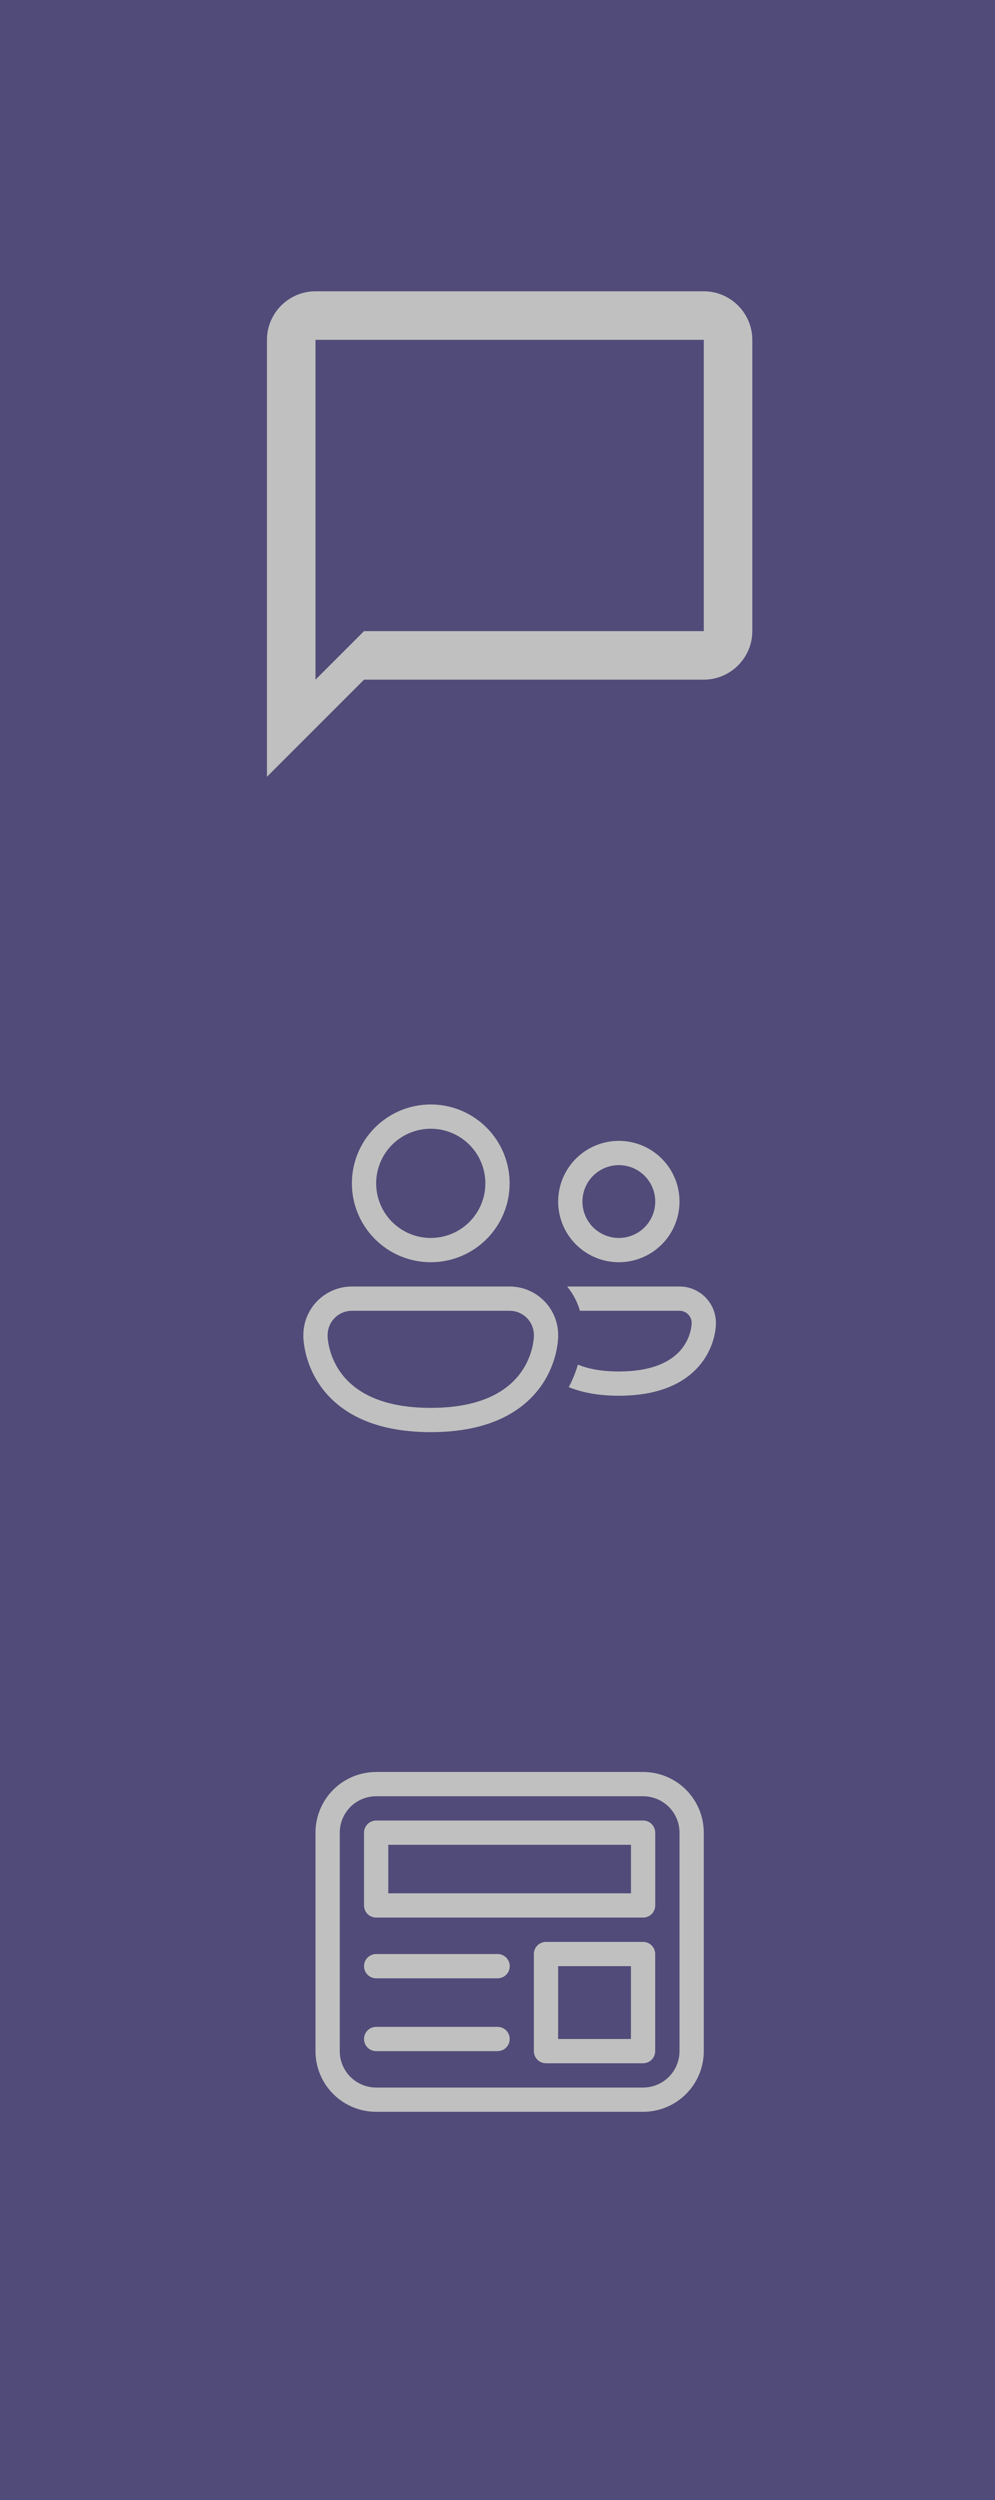 <svg width="41" height="103" viewBox="0 0 41 103" fill="none" xmlns="http://www.w3.org/2000/svg">
<rect x="0" y="0" width="41" height="103" fill="#808080" stroke="none"/>
<g opacity="0.5">
<rect width="41" height="103" fill="#211572"/>
<path d="M29 12H13C11.9 12 11 12.9 11 14V32L15 28H29C30.1 28 31 27.1 31 26V14C31 12.9 30.1 12 29 12ZM29 26H15L13 28V14H29V26Z" fill="white"/>
<path d="M15.5 48.75C15.5 48.153 15.737 47.581 16.159 47.159C16.581 46.737 17.153 46.5 17.75 46.5C18.347 46.5 18.919 46.737 19.341 47.159C19.763 47.581 20 48.153 20 48.75C20 49.347 19.763 49.919 19.341 50.341C18.919 50.763 18.347 51 17.75 51C17.153 51 16.581 50.763 16.159 50.341C15.737 49.919 15.5 49.347 15.5 48.75ZM17.75 45.5C16.888 45.5 16.061 45.842 15.452 46.452C14.842 47.061 14.5 47.888 14.5 48.75C14.5 49.612 14.842 50.439 15.452 51.048C16.061 51.658 16.888 52 17.75 52C18.612 52 19.439 51.658 20.048 51.048C20.658 50.439 21 49.612 21 48.75C21 47.888 20.658 47.061 20.048 46.452C19.439 45.842 18.612 45.5 17.75 45.5ZM23.437 57.145C23.975 57.365 24.652 57.5 25.5 57.5C27.381 57.5 28.421 56.832 28.969 56.066C29.255 55.664 29.434 55.196 29.49 54.706C29.495 54.66 29.498 54.615 29.5 54.569V54.5C29.5 54.303 29.461 54.108 29.386 53.926C29.31 53.744 29.2 53.579 29.061 53.439C28.921 53.3 28.756 53.19 28.574 53.114C28.392 53.039 28.197 53 28 53H23.37C23.61 53.29 23.79 53.629 23.895 54H28C28.133 54 28.26 54.053 28.354 54.146C28.447 54.24 28.5 54.367 28.5 54.5V54.554L28.495 54.604C28.457 54.921 28.34 55.224 28.155 55.484C27.828 55.943 27.118 56.5 25.5 56.5C24.768 56.5 24.222 56.386 23.813 56.219C23.731 56.499 23.612 56.815 23.437 57.145ZM12.5 55C12.5 54.47 12.711 53.961 13.086 53.586C13.461 53.211 13.97 53 14.5 53H21C21.53 53 22.039 53.211 22.414 53.586C22.789 53.961 23 54.47 23 55V55.084C23 55.094 23 55.107 22.998 55.124C22.986 55.322 22.957 55.519 22.913 55.712C22.828 56.08 22.659 56.572 22.318 57.066C21.617 58.08 20.263 59 17.75 59C15.237 59 13.883 58.08 13.182 57.066C12.813 56.528 12.583 55.907 12.512 55.259C12.506 55.201 12.502 55.142 12.5 55.084V55ZM13.5 55.06V55.078L13.507 55.161C13.561 55.64 13.732 56.099 14.005 56.497C14.492 57.201 15.513 58 17.75 58C19.987 58 21.008 57.201 21.495 56.497C21.768 56.099 21.939 55.64 21.993 55.161C21.996 55.133 21.998 55.106 21.999 55.078L22 55.061V55C22 54.735 21.895 54.48 21.707 54.293C21.52 54.105 21.265 54 21 54H14.5C14.235 54 13.98 54.105 13.793 54.293C13.605 54.48 13.5 54.735 13.5 55V55.06ZM24 49.5C24 49.102 24.158 48.721 24.439 48.439C24.721 48.158 25.102 48 25.5 48C25.898 48 26.279 48.158 26.561 48.439C26.842 48.721 27 49.102 27 49.5C27 49.898 26.842 50.279 26.561 50.561C26.279 50.842 25.898 51 25.5 51C25.102 51 24.721 50.842 24.439 50.561C24.158 50.279 24 49.898 24 49.5ZM25.5 47C24.837 47 24.201 47.263 23.732 47.732C23.263 48.201 23 48.837 23 49.5C23 50.163 23.263 50.799 23.732 51.268C24.201 51.737 24.837 52 25.5 52C26.163 52 26.799 51.737 27.268 51.268C27.737 50.799 28 50.163 28 49.5C28 48.837 27.737 48.201 27.268 47.732C26.799 47.263 26.163 47 25.5 47Z" fill="white"/>
<path d="M15 75.5C15 75.367 15.053 75.24 15.146 75.146C15.24 75.053 15.367 75 15.5 75H26.5C26.633 75 26.76 75.053 26.854 75.146C26.947 75.24 27 75.367 27 75.5V78.498C27 78.631 26.947 78.758 26.854 78.852C26.76 78.945 26.633 78.998 26.5 78.998H15.5C15.367 78.998 15.24 78.945 15.146 78.852C15.053 78.758 15 78.631 15 78.498V75.5ZM16 76V77.998H26V76H16ZM22.498 80C22.365 80 22.238 80.053 22.144 80.146C22.051 80.24 21.998 80.367 21.998 80.5V84.5C21.998 84.633 22.051 84.76 22.144 84.854C22.238 84.947 22.365 85 22.498 85H26.498C26.631 85 26.758 84.947 26.852 84.854C26.945 84.76 26.998 84.633 26.998 84.5V80.5C26.998 80.367 26.945 80.24 26.852 80.146C26.758 80.053 26.631 80 26.498 80H22.498ZM22.998 84V81H25.998V84H22.998ZM15 81C15 80.867 15.053 80.74 15.146 80.646C15.24 80.553 15.367 80.5 15.5 80.5H20.504C20.637 80.5 20.764 80.553 20.858 80.646C20.951 80.74 21.004 80.867 21.004 81C21.004 81.133 20.951 81.26 20.858 81.354C20.764 81.447 20.637 81.5 20.504 81.5H15.5C15.367 81.5 15.24 81.447 15.146 81.354C15.053 81.26 15 81.133 15 81ZM15.5 83.5C15.367 83.5 15.24 83.553 15.146 83.646C15.053 83.74 15 83.867 15 84C15 84.133 15.053 84.26 15.146 84.354C15.24 84.447 15.367 84.5 15.5 84.5H20.503C20.636 84.5 20.763 84.447 20.857 84.354C20.95 84.26 21.003 84.133 21.003 84C21.003 83.867 20.95 83.74 20.857 83.646C20.763 83.553 20.636 83.5 20.503 83.5H15.5ZM13 75.5C13 74.837 13.263 74.201 13.732 73.732C14.201 73.263 14.837 73 15.5 73H26.5C27.163 73 27.799 73.263 28.268 73.732C28.737 74.201 29 74.837 29 75.5V84.5C29 85.163 28.737 85.799 28.268 86.268C27.799 86.737 27.163 87 26.5 87H15.5C14.837 87 14.201 86.737 13.732 86.268C13.263 85.799 13 85.163 13 84.5V75.5ZM15.5 74C15.102 74 14.721 74.158 14.439 74.439C14.158 74.721 14 75.102 14 75.5V84.5C14 84.898 14.158 85.279 14.439 85.561C14.721 85.842 15.102 86 15.5 86H26.5C26.898 86 27.279 85.842 27.561 85.561C27.842 85.279 28 84.898 28 84.5V75.5C28 75.102 27.842 74.721 27.561 74.439C27.279 74.158 26.898 74 26.5 74H15.5Z" fill="white"/>
</g>
</svg>
